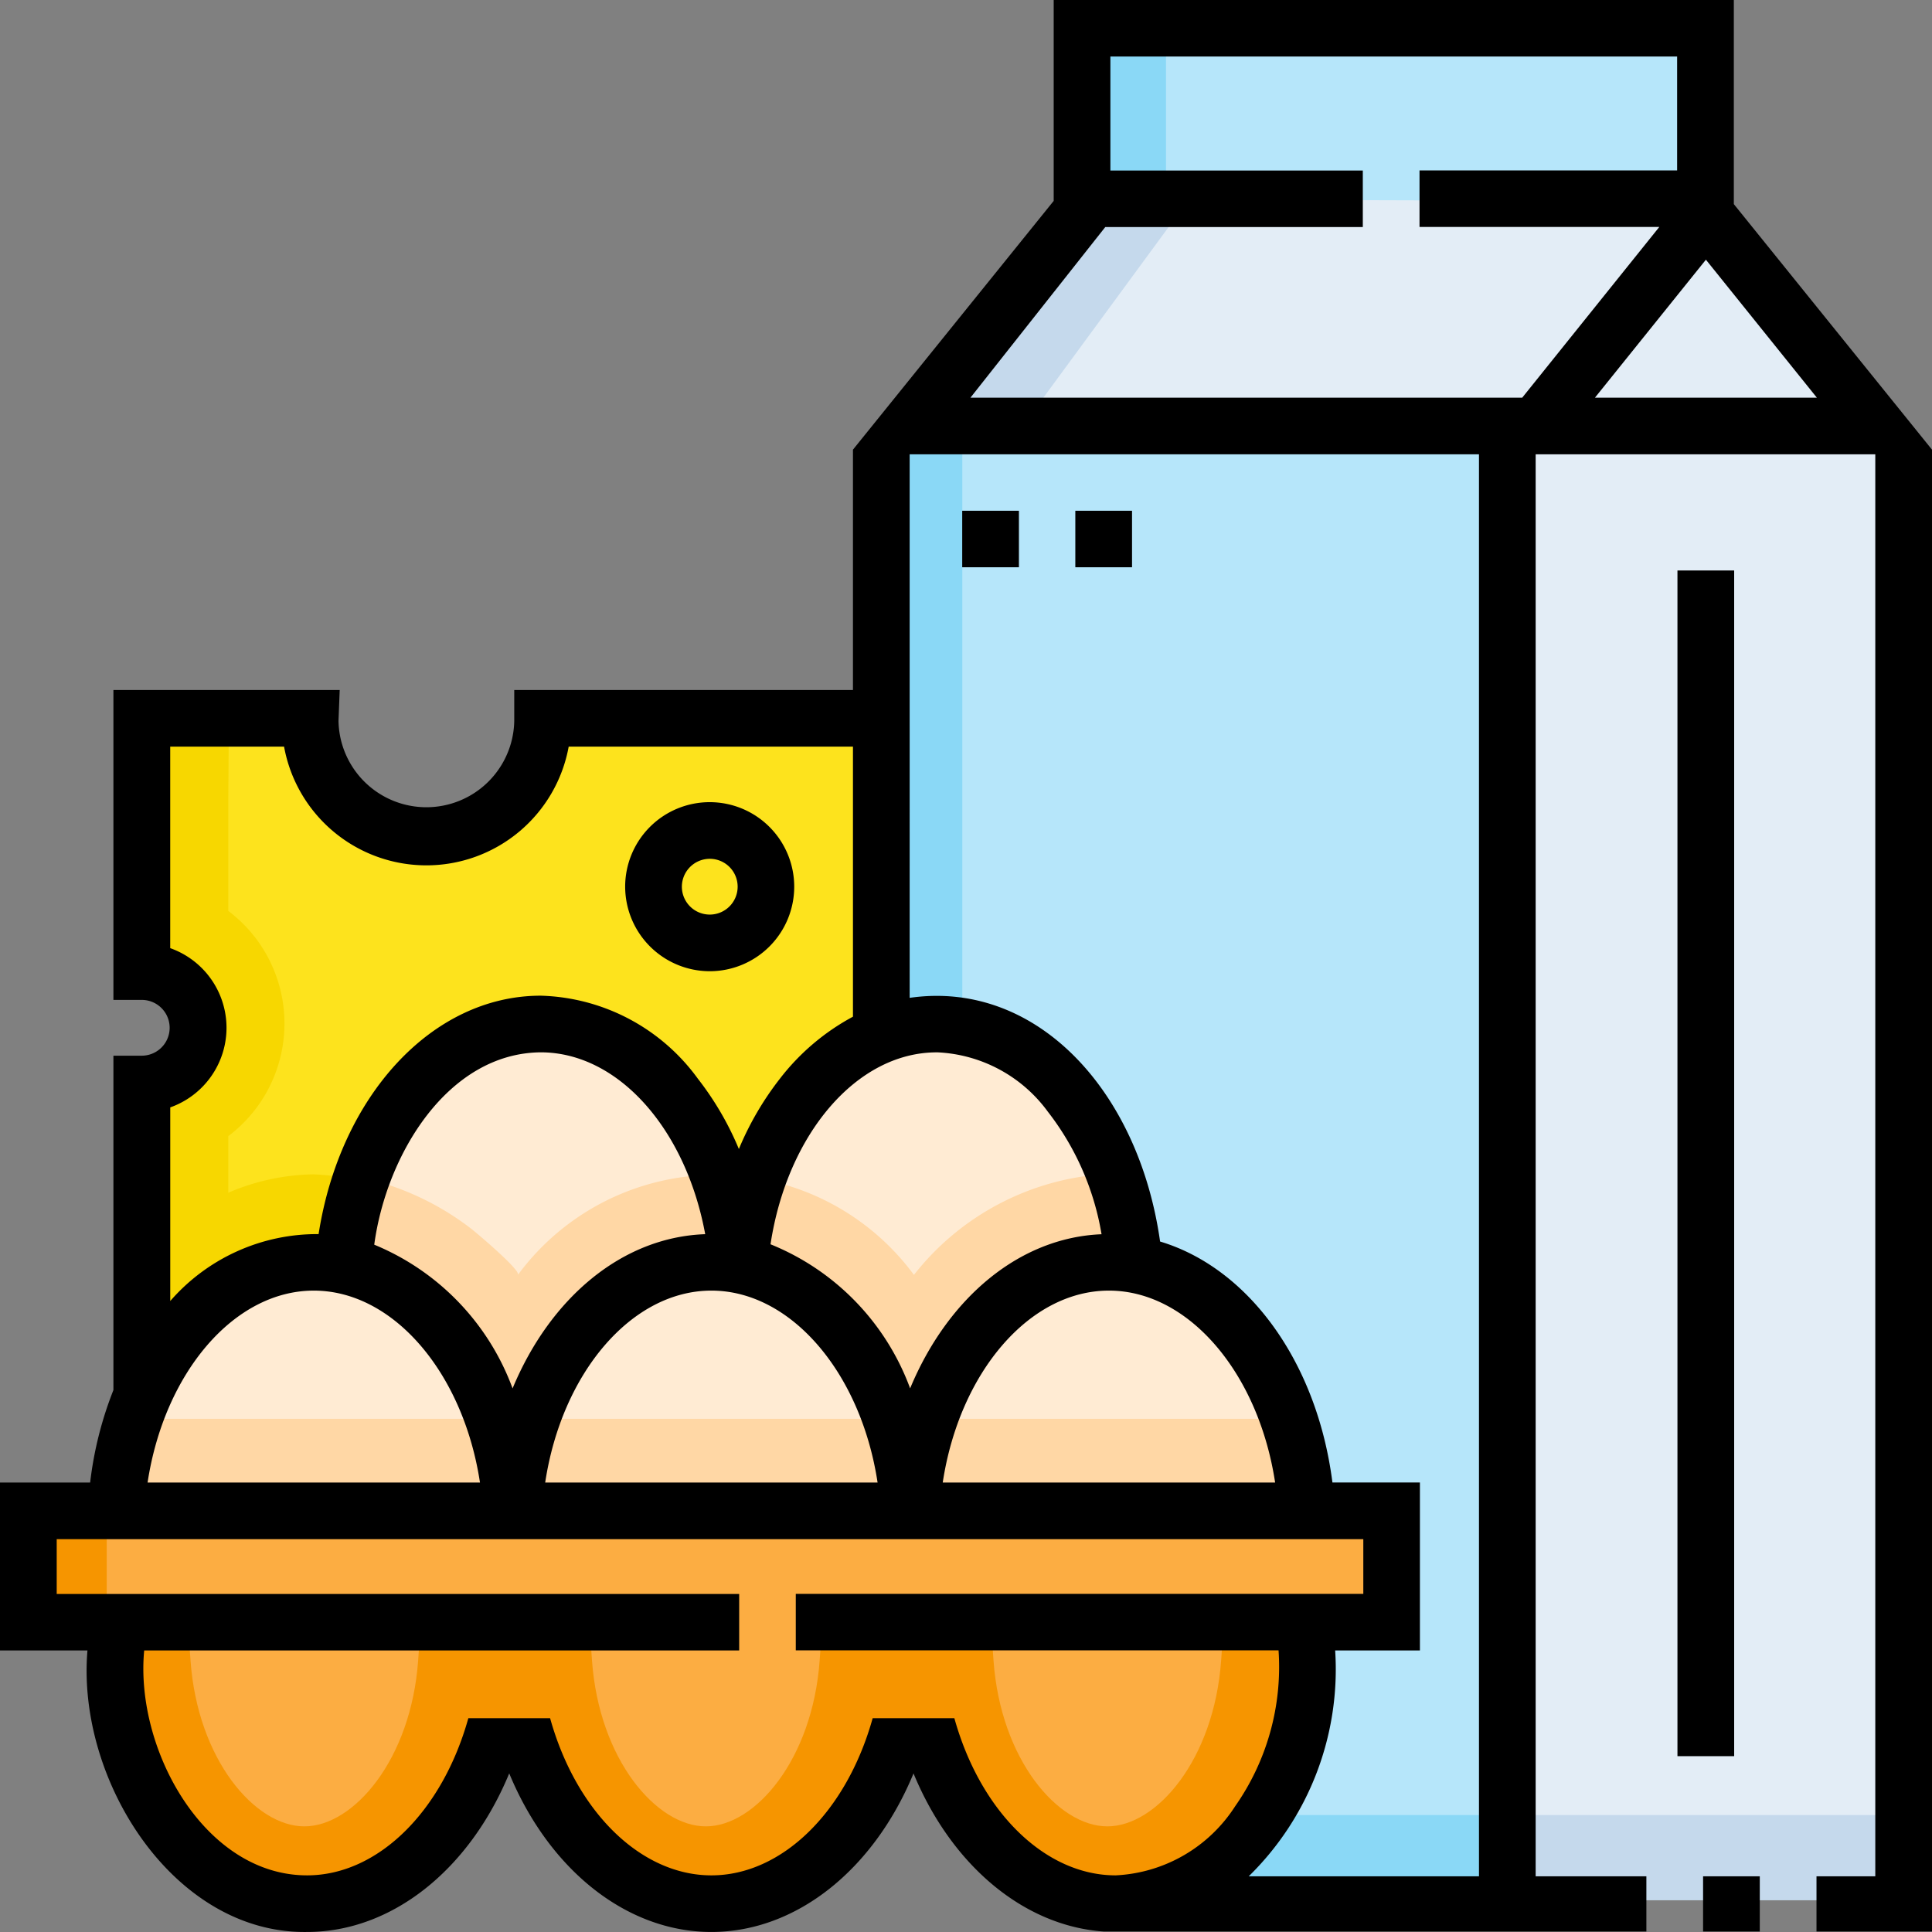<svg xmlns="http://www.w3.org/2000/svg" width="58.124" height="58.124" viewBox="0 0 58.124 58.124">
  <rect x="0" y="0" width="58.124" height="58.124" fill="#808080" stroke="none"/>
  <g id="lacteos" transform="translate(0)">
    <g id="Grupo_1102202" data-name="Grupo 1102202" transform="translate(0.698 0.927)">
      <g id="Grupo_1102166" data-name="Grupo 1102166" transform="translate(32.508 12.223)">
        <g id="Grupo_1102165" data-name="Grupo 1102165">
          <path id="Trazado_875428" data-name="Trazado 875428" d="M316.517,115.833v43.992H292.5l10.881-43.985Z" transform="translate(-292.5 -115.833)" fill="#e3edf6"/>
        </g>
      </g>
      <g id="Grupo_1102168" data-name="Grupo 1102168" transform="translate(25.824 12.221)">
        <g id="Grupo_1102167" data-name="Grupo 1102167">
          <path id="Trazado_875429" data-name="Trazado 875429" d="M233.625,133.629v-17.81l18.8.009v43.985H241.742Z" transform="translate(-233.625 -115.819)" fill="#b6e6fa"/>
        </g>
      </g>
      <g id="Grupo_1102170" data-name="Grupo 1102170" transform="translate(3.616 20.53)">
        <g id="Grupo_1102169" data-name="Grupo 1102169">
          <path id="Trazado_875430" data-name="Trazado 875430" d="M60.257,189.006l-.05,14.884-11.12,2.666-3.609.865-5.716,1.37L38,209.213v-9.208a1.69,1.69,0,0,0,0-3.381v-7.619h5.057c0,.027,0,.055,0,.083a3.49,3.49,0,0,0,6.981,0c0-.028,0-.056,0-.083Z" transform="translate(-38 -189.006)" fill="#fde31d"/>
        </g>
      </g>
      <g id="Grupo_1102172" data-name="Grupo 1102172" transform="translate(25.65 12.222)">
        <g id="Grupo_1102171" data-name="Grupo 1102171">
          <path id="Trazado_875431" data-name="Trazado 875431" d="M232.1,115.825h2.6v18.439h-2.6Z" transform="translate(-232.097 -115.825)" fill="#8ad8f6"/>
        </g>
      </g>
      <g id="Grupo_1102174" data-name="Grupo 1102174" transform="translate(3.616 34.404)">
        <g id="Grupo_1102173" data-name="Grupo 1102173">
          <path id="Trazado_875432" data-name="Trazado 875432" d="M49.088,314.9l-3.609.865a3.339,3.339,0,0,0-2.373-1.134,3.577,3.577,0,0,0-2.773,1.6,6.253,6.253,0,0,0-.57.9L38,317.558v-3.85a6.751,6.751,0,0,1,5.106-2.483A7.164,7.164,0,0,1,49.088,314.9Z" transform="translate(-38 -311.226)" fill="#f7d700"/>
        </g>
      </g>
      <g id="Grupo_1102177" data-name="Grupo 1102177" transform="translate(3.616 20.557)">
        <g id="Grupo_1102176" data-name="Grupo 1102176">
          <g id="Grupo_1102175" data-name="Grupo 1102175">
            <path id="Trazado_875433" data-name="Trazado 875433" d="M40.554,195.172v-3.367l.019-2.554H38v7.619a1.69,1.69,0,0,1,0,3.381v9.208l2.554-.612v-6.9a4.24,4.24,0,0,0,0-6.775Z" transform="translate(-38 -189.251)" fill="#f7d700"/>
          </g>
        </g>
      </g>
      <g id="Grupo_1102179" data-name="Grupo 1102179" transform="translate(45.474 5.374)">
        <g id="Grupo_1102178" data-name="Grupo 1102178">
          <path id="Trazado_875434" data-name="Trazado 875434" d="M411.831,55.5l5.109,6.59H406.722Z" transform="translate(-406.722 -55.5)" fill="#e3edf6"/>
        </g>
      </g>
      <g id="Grupo_1102181" data-name="Grupo 1102181" transform="translate(26.743 4.397)">
        <g id="Grupo_1102180" data-name="Grupo 1102180">
          <path id="Trazado_875435" data-name="Trazado 875435" d="M260.453,54.466H241.722l5.392-6.836,9.077-.73,9.361.73Z" transform="translate(-241.722 -46.9)" fill="#e3edf6"/>
        </g>
      </g>
      <g id="Grupo_1102183" data-name="Grupo 1102183" transform="translate(26.402 5.127)">
        <g id="Grupo_1102182" data-name="Grupo 1102182" transform="translate(0 0)">
          <path id="Trazado_875436" data-name="Trazado 875436" d="M247.348,53.326l-5.018,6.836h-3.61l5.392-6.836Z" transform="translate(-238.72 -53.326)" fill="#c5d9ec"/>
        </g>
      </g>
      <g id="Grupo_1102185" data-name="Grupo 1102185" transform="translate(31.852)">
        <g id="Grupo_1102184" data-name="Grupo 1102184">
          <path id="Trazado_875437" data-name="Trazado 875437" d="M286.722,13.237V8.166h18.722v5.127Z" transform="translate(-286.722 -8.166)" fill="#b6e6fa"/>
        </g>
      </g>
      <g id="Grupo_1102187" data-name="Grupo 1102187" transform="translate(2.85 29.725)">
        <g id="Grupo_1102186" data-name="Grupo 1102186">
          <path id="Trazado_875438" data-name="Trazado 875438" d="M66.991,284.537H31.25c.292-4.132,2.836-7.363,5.932-7.363a4.436,4.436,0,0,1,.888.091,10.509,10.509,0,0,1,.495-2.47c.937-2.824,3.015-4.788,5.429-4.788,2.382,0,4.435,1.912,5.39,4.675a10.487,10.487,0,0,1,.531,2.567c.019,0,.039,0,.058.009a10.489,10.489,0,0,1,.5-2.469c.938-2.821,3.014-4.782,5.425-4.782,2.382,0,4.435,1.911,5.39,4.674a10.506,10.506,0,0,1,.531,2.561c2.028.352,3.736,2.1,4.6,4.51A10.458,10.458,0,0,1,66.991,284.537Z" transform="translate(-31.25 -270.006)" fill="#ffebd3"/>
        </g>
      </g>
      <g id="Grupo_1102189" data-name="Grupo 1102189" transform="translate(9.843 34.386)">
        <g id="Grupo_1102188" data-name="Grupo 1102188">
          <path id="Trazado_875439" data-name="Trazado 875439" d="M115.893,311.076a16.361,16.361,0,0,1,.65,2.861,5.326,5.326,0,0,0-4.841,2.149,10.167,10.167,0,0,0-1.859,5.162,11.247,11.247,0,0,0-1.636-5,4.994,4.994,0,0,0-8.739.045,11.5,11.5,0,0,0-1.615,4.952,10.492,10.492,0,0,0-1.373-4.459,6.156,6.156,0,0,0-3.625-2.814,12.8,12.8,0,0,1,.25-2.447c.095-.464.288-.31.69-.191a8.161,8.161,0,0,1,.954.35,8.333,8.333,0,0,1,1.745,1.036c.144.111,1.5,1.253,1.4,1.385a7.4,7.4,0,0,1,11.915,0,7.95,7.95,0,0,1,6.077-3.047l0,.013Z" transform="translate(-92.854 -311.063)" fill="#ffd7a5"/>
        </g>
      </g>
      <path id="Trazado_875440" data-name="Trazado 875440" d="M49.826,401.007H9v3.349l2.484.1v1.481a7.79,7.79,0,0,0,1.469,4.607,5.37,5.37,0,0,0,4.274,2.422c2.669,0,4.935-2.368,5.743-5.658h.655c.808,3.29,3.074,5.658,5.743,5.658s4.935-2.368,5.743-5.658h.653c.808,3.29,3.075,5.658,5.743,5.658a5.369,5.369,0,0,0,4.275-2.422,7.791,7.791,0,0,0,1.469-4.607v-1.458l2.574-.122Z" transform="translate(-8.676 -356.41)" fill="#fcad42"/>
      <g id="Grupo_1102191" data-name="Grupo 1102191" transform="translate(0 44.37)">
        <g id="Grupo_1102190" data-name="Grupo 1102190">
          <path id="Trazado_875441" data-name="Trazado 875441" d="M6.149,399.006H8.662v3.349H6.149Z" transform="translate(-6.149 -399.006)" fill="#f69500"/>
        </g>
      </g>
      <g id="Grupo_1102193" data-name="Grupo 1102193" transform="translate(3.086 41.758)">
        <g id="Grupo_1102192" data-name="Grupo 1102192">
          <path id="Trazado_875442" data-name="Trazado 875442" d="M33.333,376.006H68.777v2.525H33.333Z" transform="translate(-33.333 -376.006)" fill="#ffd7a5"/>
        </g>
      </g>
      <g id="Grupo_1102195" data-name="Grupo 1102195" transform="translate(2.513 47.719)">
        <g id="Grupo_1102194" data-name="Grupo 1102194">
          <path id="Trazado_875443" data-name="Trazado 875443" d="M64.269,428.508v2.239c-.605,3.64-3.008,6.358-5.882,6.358-2.6,0-4.807-2.22-5.657-5.333h-.714c-.807,3.217-3.058,5.533-5.709,5.533s-4.9-2.316-5.71-5.533h-.711c-.85,3.113-3.061,5.333-5.657,5.333-2.992,0-5.475-2.949-5.947-6.817v-1.78H30.71l.093,1.31c.213,2.985,1.942,4.99,3.424,4.99s3.21-2.006,3.424-4.99l.093-1.31h5.045l.092,1.31c.215,2.985,1.942,4.99,3.425,4.99s3.209-2.006,3.424-4.99l.092-1.31h5.046l.093,1.31c.213,2.985,1.942,4.99,3.424,4.99s3.21-2.006,3.424-4.99l.093-1.31Z" transform="translate(-28.282 -428.508)" fill="#f69500"/>
        </g>
      </g>
      <g id="Grupo_1102197" data-name="Grupo 1102197" transform="translate(31.852)">
        <g id="Grupo_1102196" data-name="Grupo 1102196">
          <path id="Trazado_875444" data-name="Trazado 875444" d="M286.722,8.166h2.529V13.2h-2.529Z" transform="translate(-286.722 -8.166)" fill="#8ad8f6"/>
        </g>
      </g>
      <g id="Grupo_1102199" data-name="Grupo 1102199" transform="translate(35.371 53.678)">
        <g id="Grupo_1102198" data-name="Grupo 1102198">
          <path id="Trazado_875445" data-name="Trazado 875445" d="M319.23,481.006h7.685v2.564h-9.192Z" transform="translate(-317.723 -481.006)" fill="#8ad8f6"/>
        </g>
      </g>
      <g id="Grupo_1102201" data-name="Grupo 1102201" transform="translate(44.516 53.678)">
        <g id="Grupo_1102200" data-name="Grupo 1102200">
          <path id="Trazado_875446" data-name="Trazado 875446" d="M398.278,481.006h11.948v2.564H398.278Z" transform="translate(-398.278 -481.006)" fill="#c5d9ec"/>
        </g>
      </g>
    </g>
    <g id="Grupo_1102203" data-name="Grupo 1102203" transform="translate(0)">
      <path id="Trazado_875447" data-name="Trazado 875447" d="M451.332,497.238h1.706V498.9h-1.706Z" transform="translate(-400.095 -440.79)"/>
      <path id="Trazado_875448" data-name="Trazado 875448" d="M52.162,6.141V0H31.7V6.044l-6.039,7.484v7.231H15.471s0,.918,0,.934a2.644,2.644,0,0,1-5.287,0c0-.017.036-.934.036-.934H3.412v9.323h.853a.839.839,0,1,1,0,1.678H3.412V41.82a11.024,11.024,0,0,0-.7,2.782H0v5.052H2.631c-.331,3.891,2.586,8.529,6.607,8.469,2.552,0,4.885-1.872,6.082-4.771,1.2,2.9,3.53,4.771,6.082,4.771s4.884-1.872,6.081-4.77c1.141,2.763,3.316,4.592,5.727,4.757H49.531V56.448H46.2V13.668H56.418v42.78H54.649V58.11h3.475V13.528ZM28.187,31.659a4.356,4.356,0,0,1,3.337,1.786,8.211,8.211,0,0,1,1.616,3.687c-2.481.1-4.63,1.924-5.759,4.637a7.45,7.45,0,0,0-4.2-4.335c.5-3.3,2.583-5.774,5-5.774Zm5.175,7.169c2.4,0,4.5,2.479,5,5.774h-10C28.862,41.306,30.957,38.828,33.361,38.828Zm-11.96,0c2.4,0,4.5,2.479,5,5.774h-10C16.9,41.306,19,38.828,21.4,38.828ZM15.421,41.77a7.467,7.467,0,0,0-4.162-4.324c.367-2.721,2.216-5.759,5.005-5.787,2.345,0,4.373,2.321,4.952,5.471C18.719,37.217,16.554,39.043,15.421,41.77Zm-10.3-8.454a2.541,2.541,0,0,0,0-4.791V22.462H8.546a4.352,4.352,0,0,0,8.563,0h8.552v8.125a6.892,6.892,0,0,0-2.2,1.868,9.136,9.136,0,0,0-1.232,2.113,9.133,9.133,0,0,0-1.232-2.113,6.043,6.043,0,0,0-4.729-2.5c-3.277,0-6.039,3.027-6.683,7.173a5.853,5.853,0,0,0-4.463,2.013V33.316ZM9.44,38.828c2.4,0,4.5,2.479,5,5.774h-10C4.941,41.306,7.036,38.828,9.44,38.828ZM33.564,56.42c-2.114,0-4.064-1.9-4.852-4.728H26.254c-.788,2.828-2.738,4.728-4.852,4.728s-4.064-1.9-4.852-4.728H14.09C13.3,54.52,11.352,56.42,9.238,56.42c-3.093,0-5.182-3.8-4.9-6.766h17.9v-1.7H1.706V46.305H41.015v1.646H23.941v1.7H38.465a7.3,7.3,0,0,1-1.307,4.692A4.529,4.529,0,0,1,33.564,56.42Zm10.931.028H37.568a8.712,8.712,0,0,0,2.6-6.794h2.55V44.6H40.086c-.464-3.631-2.53-6.452-5.185-7.249-.647-4.573-3.745-7.878-7.534-7.331V13.668H44.495v42.78Zm1.3-44.483h-16.6l4.057-5.134H41v-1.7H33.406V1.7h17.05V5.128h-7.75v1.7h7.214Zm2.188,0,3.339-4.152,3.339,4.152Z" transform="translate(0)"/>
      <path id="Trazado_875449" data-name="Trazado 875449" d="M444.542,151.184h1.706v35.671h-1.706Z" transform="translate(-394.076 -134.021)"/>
      <path id="Trazado_875450" data-name="Trazado 875450" d="M168.224,217.673a2.543,2.543,0,1,0-2.547-2.542A2.548,2.548,0,0,0,168.224,217.673Zm0-3.382a.839.839,0,1,1-.841.839A.841.841,0,0,1,168.224,214.291Z" transform="translate(-146.869 -188.454)"/>
      <path id="Trazado_875451" data-name="Trazado 875451" d="M255,135.356h1.706v1.7H255Z" transform="translate(-226.052 -119.99)"/>
      <path id="Trazado_875452" data-name="Trazado 875452" d="M284.972,135.356h1.706v1.7h-1.706Z" transform="translate(-252.621 -119.99)"/>
    </g>
  </g>
</svg>
